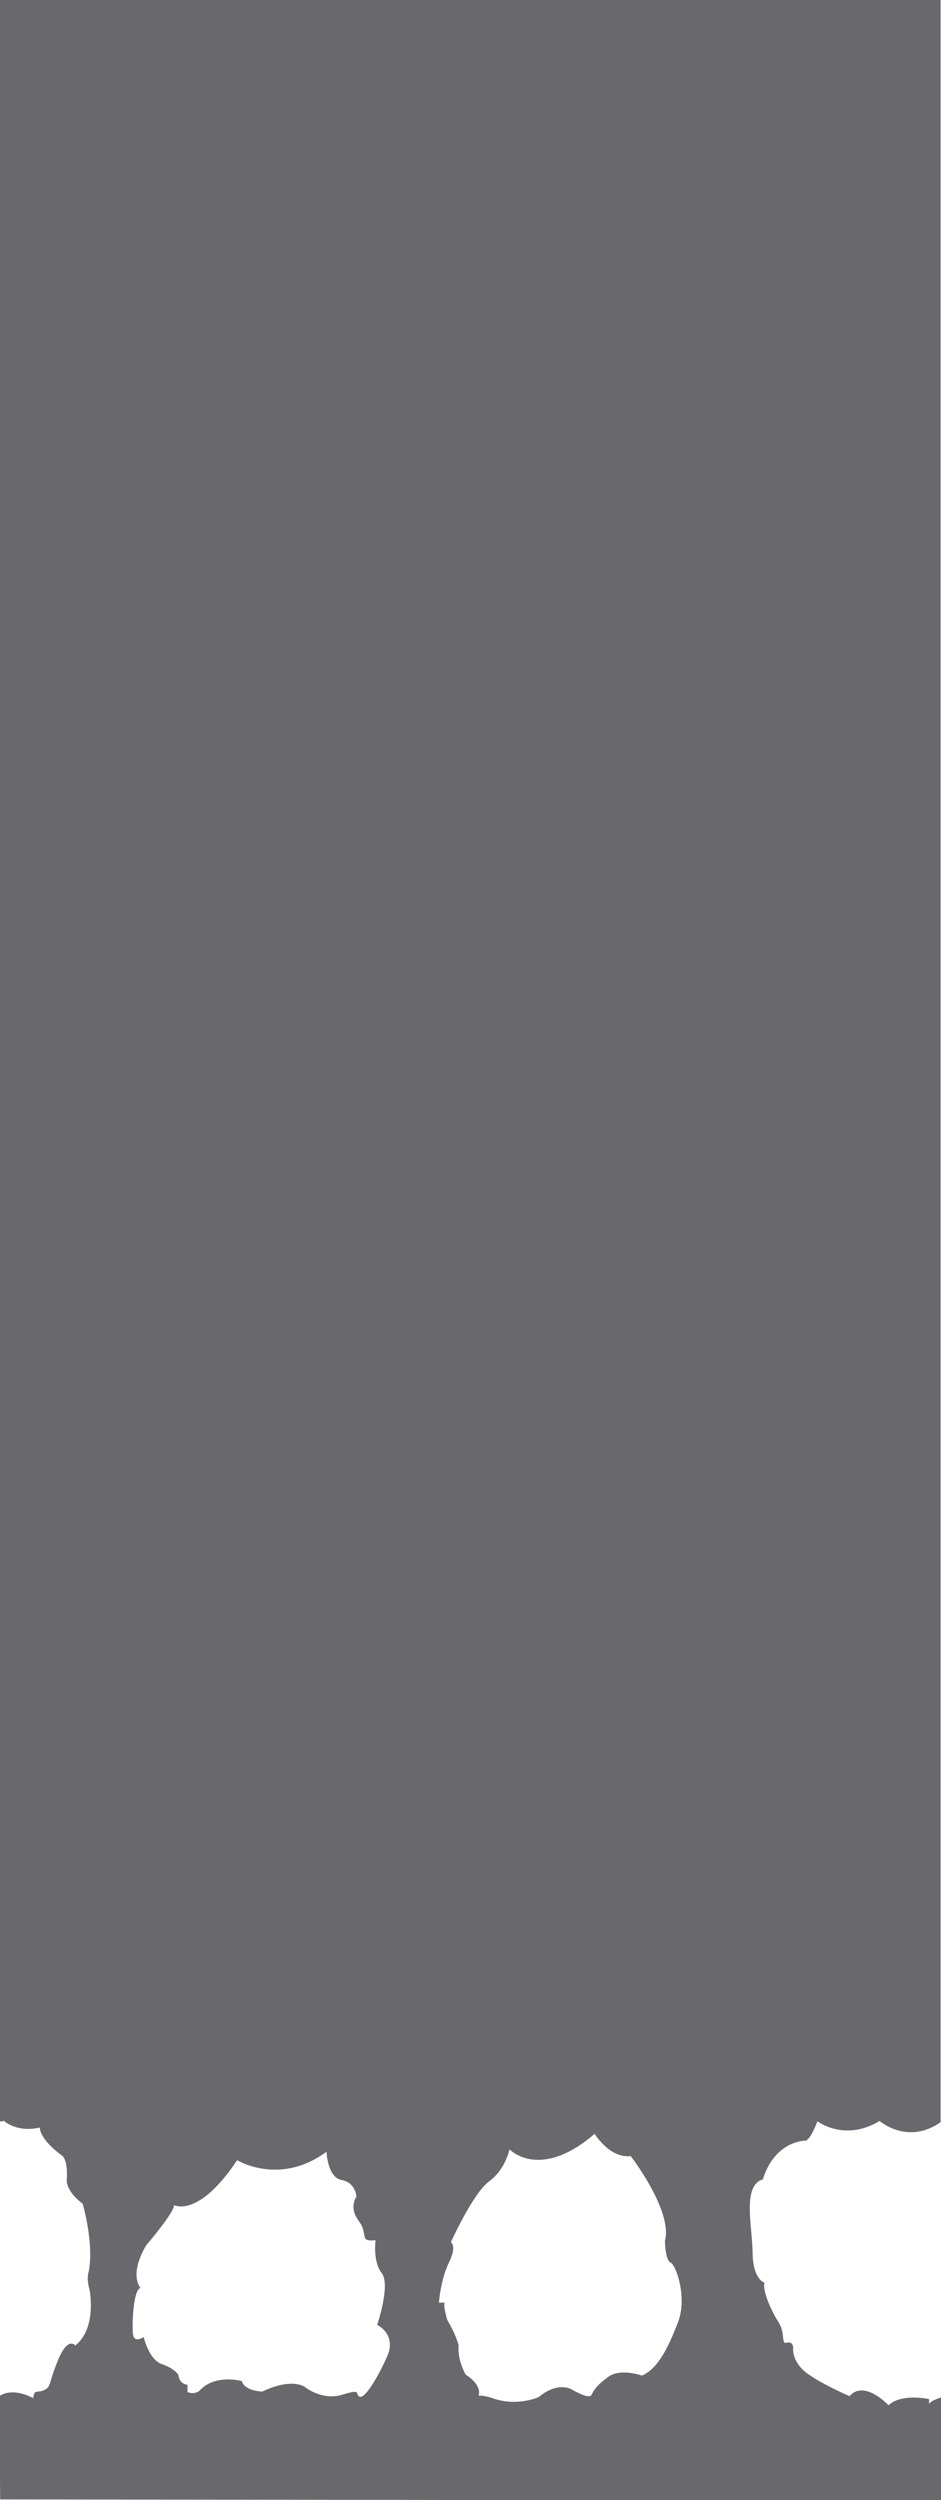 <?xml version="1.0" encoding="UTF-8"?>
<!-- Created with Inkscape (http://www.inkscape.org/) -->
<svg width="364.067mm" height="966.248mm" version="1.1" viewBox="0 0 364.067 966.248" xmlns="http://www.w3.org/2000/svg" xmlns:cc="http://creativecommons.org/ns#" xmlns:dc="http://purl.org/dc/elements/1.1/" xmlns:rdf="http://www.w3.org/1999/02/22-rdf-syntax-ns#">
 <g transform="matrix(.165 0 0 .165 147.334 859.407)" stroke-width="6.073">
  <path d="m-894.829-5214.005v4973.521s3.01 3.024 10.948-0.378c0 0 28.726 28.348 84.288 15.875 0 0-2.646 26.08 53.673 66.902 0 0 12.851 11.717 9.45 55.184 0 0-3.78 25.324 37.419 56.319 0 0 28.726 98.652 12.851 164.42 0 0-3.78 12.851 3.402 38.175 0 0 17.765 88.446-33.64 129.646 0 0-16.631-22.679-40.066 33.262-23.434 55.94-15.497 61.988-32.128 70.681-16.631 8.693-23.813-3.78-26.458 19.277 0 0-45.735-26.837-79.375-4.914l1.89 242.06 2208.893 2.867v-242.281s-24.348 6.062-30.762 15.683v-11.225s-64.145-14.432-95.148 14.433c0 0-56.661-60.938-91.406-21.382 0 0-81.784-35.28-109.046-61.472-27.262-26.192-22.985-52.385-22.985-52.385s-0.535-15.502-14.967-11.225c-14.433 4.276-2.138-21.382-19.778-48.643-17.64-27.262-37.952-74.835-32.607-91.941 0 0-27.044-7.01-27.8-69.754-0.756-62.744-24.947-157.994 24.19-172.357 0 0 19.655-81.643 96.762-90.714 0 0 10.583 8.316 30.994-45.357 0 0 63.5 49.137 145.899-0.756 0 0 65.012 57.452 142.875 3.024v-4982.073zm1396.23 5003.759s35.53 58.208 84.667 52.161c0 0 99.03 128.512 80.131 198.059 0 0 0.378 46.113 13.229 51.405 12.851 5.292 39.516 81.82 17.6 139.016-21.916 57.196-45.971 108.511-84.457 125.617 0 0-50.781-18.174-79.646 3.208-28.865 21.382-33.142 31.003-39.021 42.228-5.88 11.225-45.97-12.829-45.97-12.829s-32.072-20.312-77.508 17.64c0 0-50.545 23.416-108.661 2.621 0 0-15.119-6.048-32.506-6.048 0 0 10.584-22.679-30.238-49.137 0 0-19.655-33.262-16.631-68.792 0 0-5.292-23.435-26.458-58.964 0 0-9.827-32.884-6.425-40.821h-13.229s3.779-53.672 23.434-93.738c19.655-40.066 4.536-47.625 4.536-47.625s52.161-115.661 89.959-142.875c37.798-27.214 47.625-74.839 47.625-74.839s70.303 74.839 199.571-36.286zm-628.632 41.875s1.604 59.868 35.28 66.283c33.676 6.415 34.745 39.021 34.745 39.021s-18.709 24.589 5.345 56.661c24.054 32.072-1.069 49.177 39.556 45.435 0 0-6.949 49.712 14.433 76.974 21.382 27.261-10.691 121.34-10.691 121.34 0 0 47.039 21.382 22.985 74.836-24.054 53.454-53.454 99.959-64.679 93.01-11.225-6.949 6.949-18.709-40.625-4.277-47.574 14.433-87.13-18.174-87.13-18.174 0 0-28.865-22.985-99.959 10.691 0 0-40.625-0.534-48.108-24.589 0 0-63.61-17.64-99.424 22.985 0 0-11.76 9.622-27.796 2.673v-17.105s-18.709 2e-5 -21.382-22.985c0 0-7.483-14.433-38.487-25.124-31.003-10.691-42.763-63.61-42.763-63.61s-22.451 15.502-25.124-6.415c-2.673-21.916 0.535-105.304 17.64-108.511 0 0-28.331-29.4 13.363-99.959 0 0 66.818-78.043 65.214-94.079 0 0 56.661 31.538 148.067-105.304 0 0 99.424 61.472 209.539-19.778z" fill="#05050c" opacity=".6" stroke-width="14.968"/>
 </g>
</svg>
